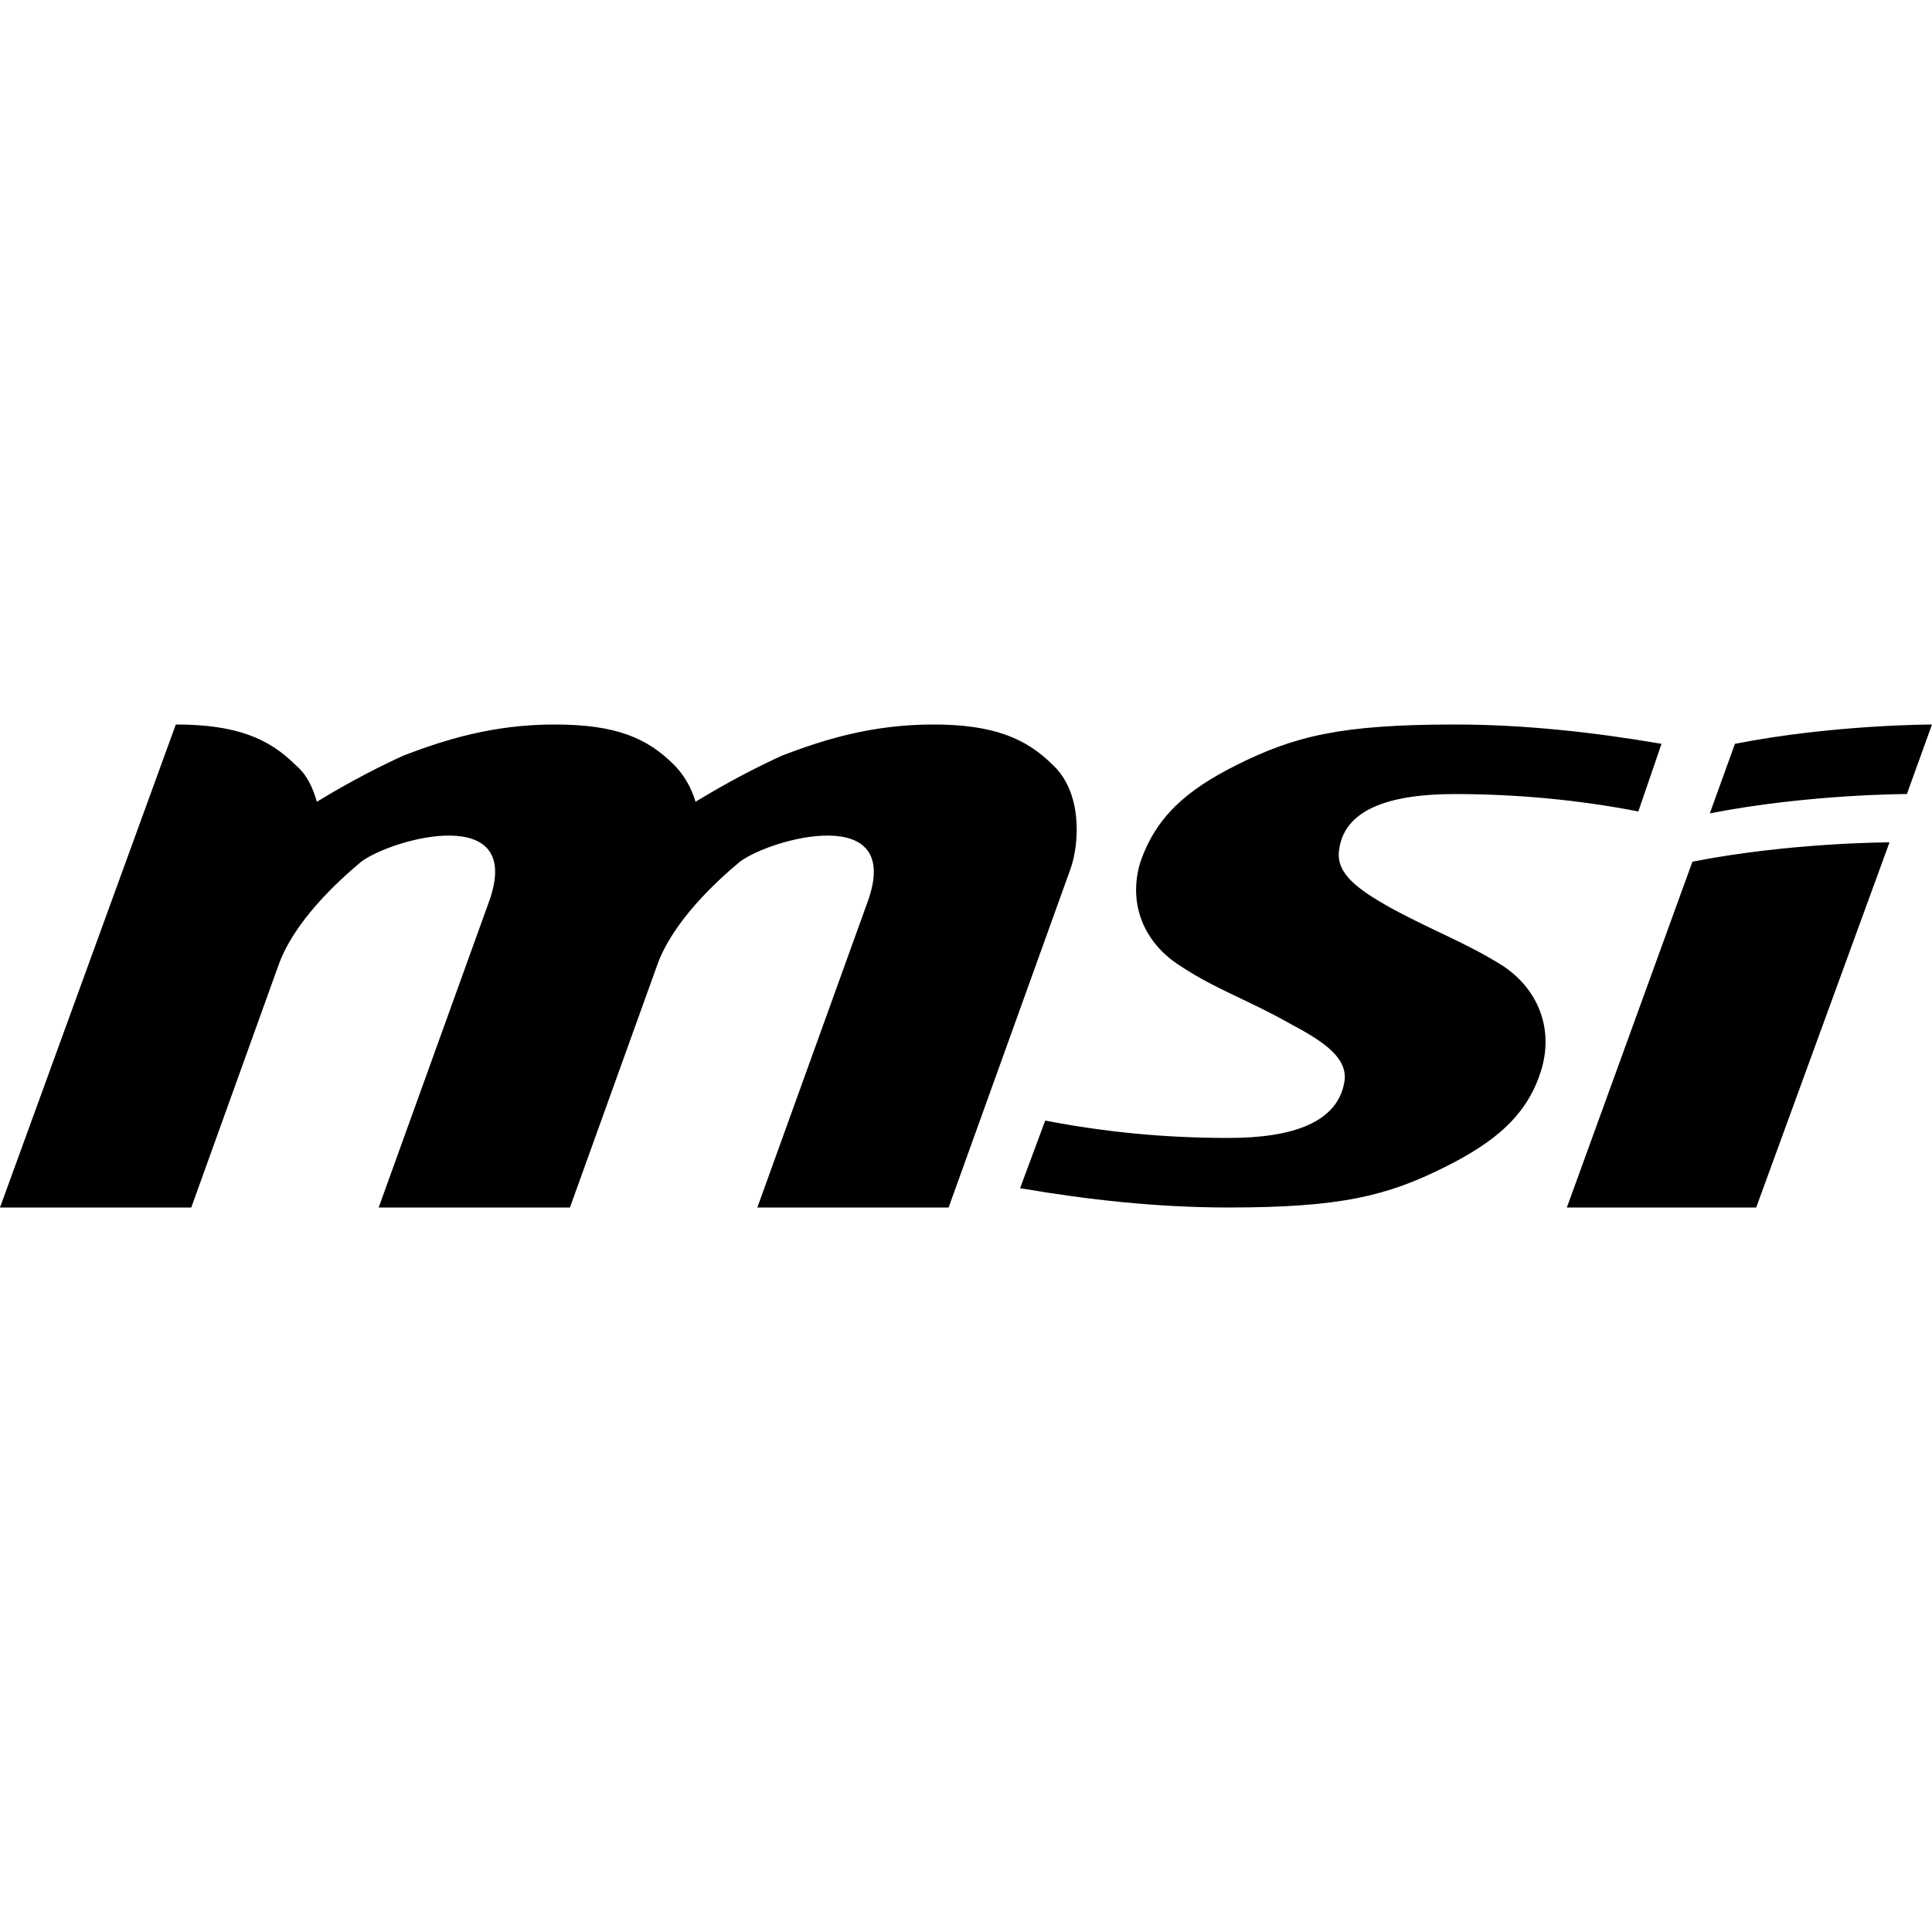 <svg width="64" height="64" viewBox="0 0 1000 1000" xmlns="http://www.w3.org/2000/svg"><path d="M909 625l69-189s-51 0-102 10l-65 179h98zm-11-240l-13 36c51-10 102-10 102-10l13-36s-51 0-102 10zM541 580c31 6 62 9 95 9s57-8 60-30c1-11-9-19-28-29-21-12-39-18-57-30-19-12-27-32-21-53 8-24 24-38 50-51 30-15 54-21 113-21 36 0 72 4 107 10l-12 35c-31-6-63-9-95-9-34 0-58 8-60 30-1 11 9 19 27 29 22 12 39 18 58 30 18 12 26 32 20 53-7 24-24 38-50 51-30 15-54 21-112 21-37 0-73-4-108-10l13-35zm-149 45l57-158c19-52-50-33-66-21-12 10-35 31-43 54l-45 125h-99l57-158c19-52-50-33-66-21-12 10-35 31-43 54L99 625H0l91-250c31 0 48 7 62 21 6 5 9 12 11 19 18-11 34-19 45-24 21-8 46-16 78-16s48 7 62 21c5 5 9 12 11 19 18-11 34-19 45-24 21-8 46-16 78-16 31 0 48 7 62 21 15 14 14 40 9 54l-63 175h-99z"/></svg>